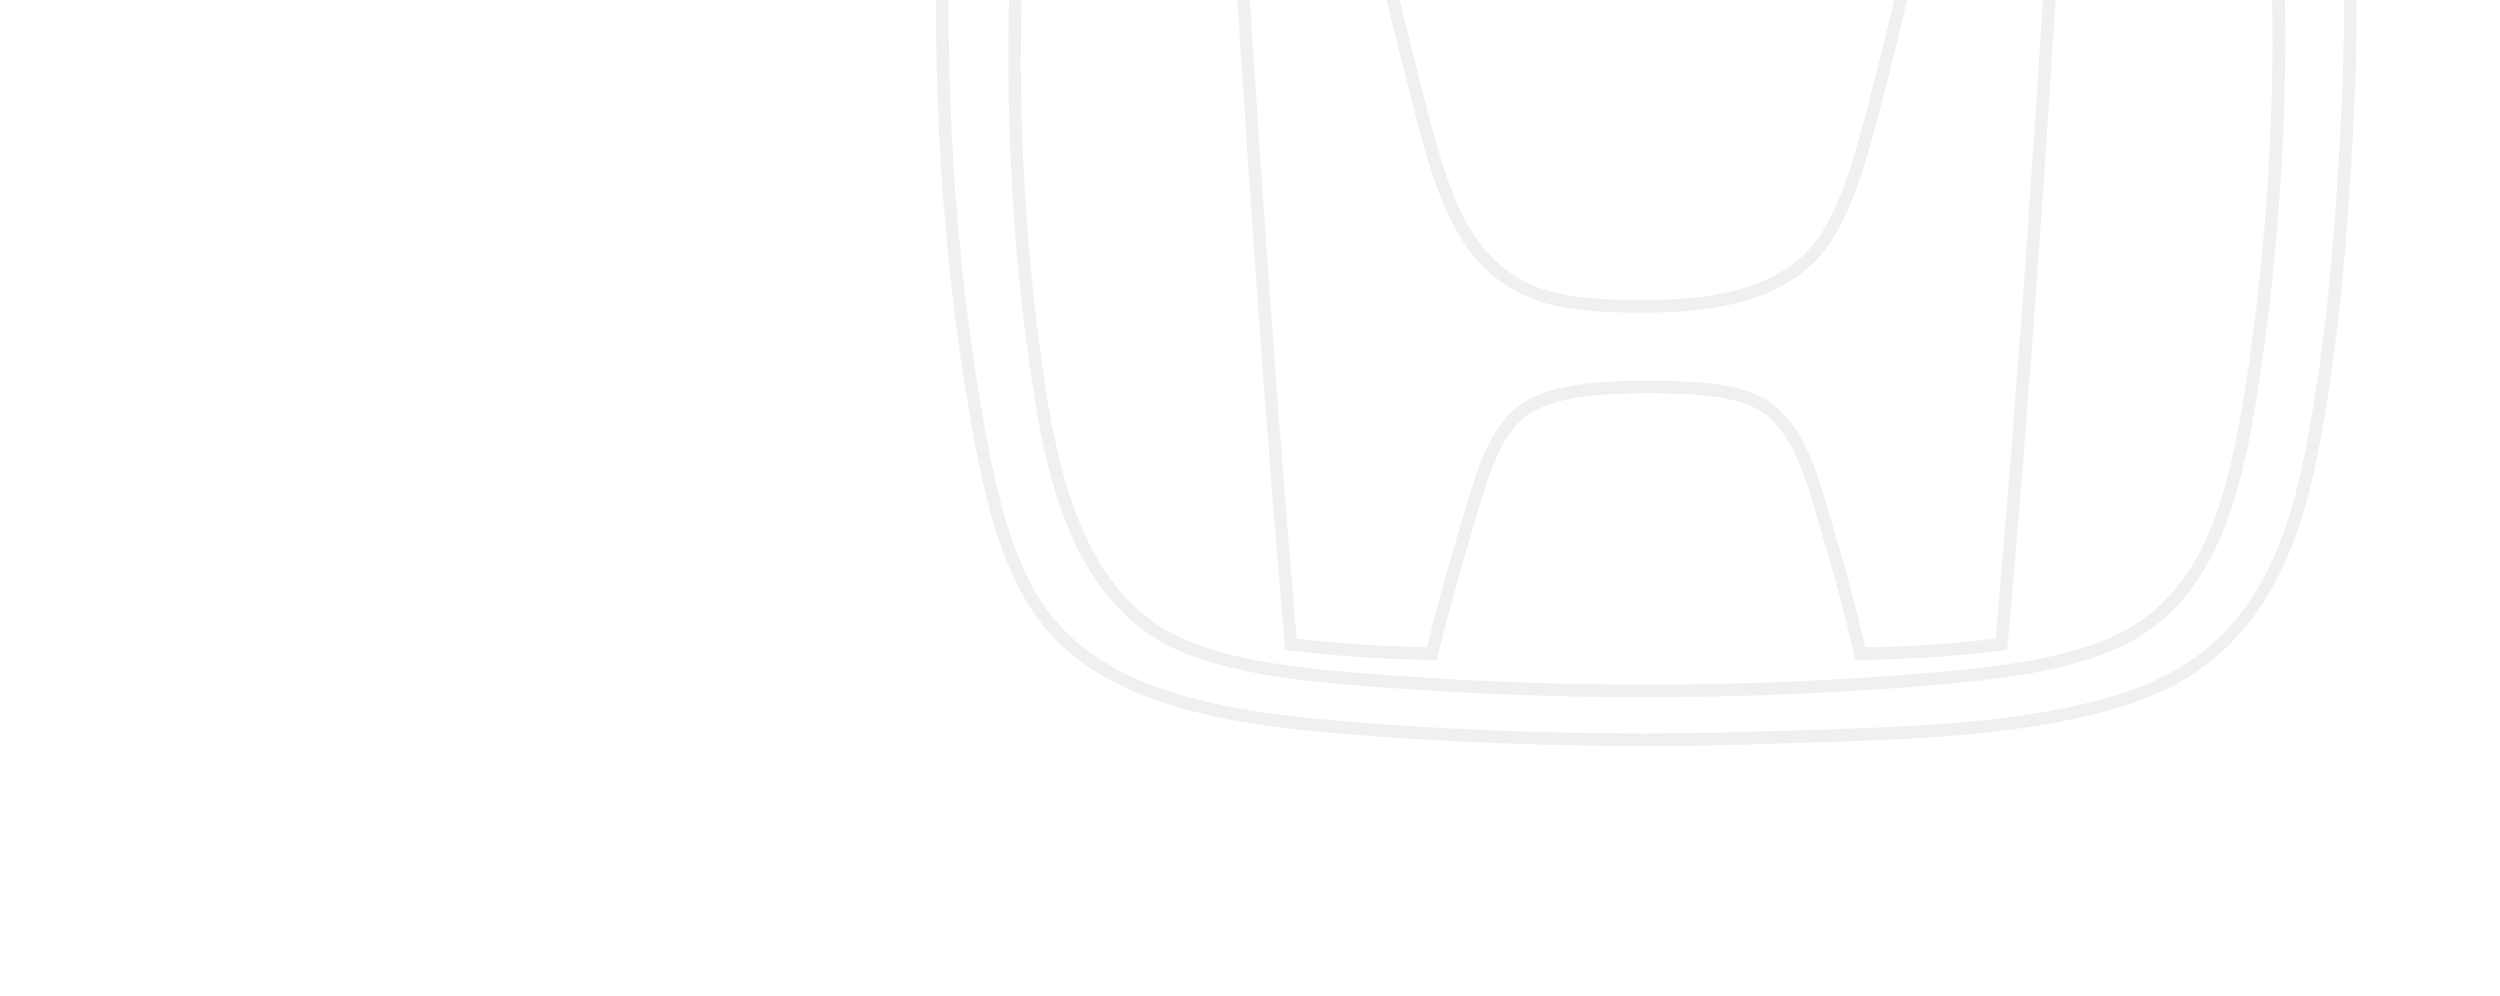 <svg width="1280" height="510" viewBox="0 0 1280 510" fill="none" xmlns="http://www.w3.org/2000/svg">
<g opacity="0.35" clip-path="url(#clip0_106_566)">
<path d="M841.742 381.953C789.231 381.953 733.838 379.682 683.763 375.397C621.012 369.987 558.776 358.631 528.361 312.407C509.194 283.3 501.555 243.68 494.197 198.651C487.753 159.171 482.692 109.411 480.7 65.576C479.107 31.037 477.373 -33.334 483.606 -76.373C490.026 -120.7 508.327 -152.827 537.968 -171.888C583.966 -201.44 662.604 -204.905 732.01 -207.973C743.866 -208.488 755.911 -208.675 767.58 -208.839C780.397 -209.027 793.66 -209.237 807.063 -209.869C868.853 -212.797 937.603 -210.9 1017.25 -204.086C1092.02 -197.693 1144.7 -185.446 1176.38 -144.187C1192.03 -123.815 1201.05 -96.839 1203.98 -61.715C1206.37 -32.983 1207.21 11.836 1205.9 42.534C1202.36 126.482 1196.11 186.544 1185.63 237.287C1171.5 305.733 1141.77 343.831 1089.19 360.855C1039.39 376.966 978.352 378.745 913.749 380.618C907.165 380.806 900.534 380.993 893.926 381.204C877.078 381.742 859.598 382 841.766 382L841.742 381.953ZM807.368 -203.453C793.871 -202.821 780.561 -202.61 767.674 -202.423C756.051 -202.236 744.054 -202.048 732.291 -201.557C663.705 -198.536 585.981 -195.094 541.46 -166.479C513.458 -148.449 496.118 -117.844 489.979 -75.437C483.84 -32.936 485.551 30.99 487.121 65.295C489.112 108.896 494.127 158.375 500.547 197.62C507.788 241.901 515.286 280.818 533.751 308.871C562.642 352.777 623.191 363.712 684.325 368.981C751.154 374.718 827.472 376.825 893.692 374.741C900.323 374.53 906.931 374.343 913.539 374.156C977.672 372.306 1038.27 370.549 1087.17 354.72C1137.95 338.282 1165.5 302.783 1179.28 235.976C1189.69 185.584 1195.9 125.826 1199.43 42.253C1200.72 11.765 1199.9 -32.702 1197.54 -61.2C1194.72 -95.036 1186.12 -120.911 1171.25 -140.276C1141.02 -179.639 1089.7 -191.441 1016.69 -197.67C937.322 -204.46 868.853 -206.357 807.368 -203.43V-203.453ZM842.914 356.991C799.752 356.991 756.262 355.423 712.702 352.308C675.82 349.662 625.276 346.056 594.908 328.822C550.481 303.602 536.586 248.855 528.853 198.627C518.356 130.486 514.138 51.76 517.278 -17.411L517.395 -19.917C519.059 -56.68 520.629 -91.383 534.008 -116.86C565.899 -177.578 658.011 -181.114 747.1 -184.557C757.809 -184.978 768.54 -185.376 779.202 -185.891C829.277 -188.28 887.013 -187.952 950.796 -184.931C1003.45 -182.426 1062.8 -178.328 1101.07 -161.585C1155.08 -137.958 1166.46 -93.842 1169.39 -15.491C1171.9 51.714 1166.98 130.462 1155.9 200.524C1148.63 246.42 1137.62 297.584 1098.7 323.834C1070.51 342.848 1026.39 347.836 983.601 351.301C937.369 355.071 890.364 356.945 842.961 356.945L842.914 356.991ZM539.679 -113.839C526.979 -89.65 525.432 -55.627 523.792 -19.612L523.675 -17.107C520.558 51.643 524.753 129.924 535.18 197.644C542.678 246.35 556.011 299.341 598.048 323.202C627.151 339.734 676.827 343.27 713.124 345.869C804.181 352.402 895.004 352.074 983.015 344.909C1024.93 341.513 1068.12 336.666 1095.02 318.519C1128.2 296.133 1140.43 256.395 1149.45 199.54C1160.49 129.854 1165.39 51.573 1162.88 -15.233C1160.04 -90.915 1149.29 -133.415 1098.42 -155.661C1061.16 -171.959 1002.49 -175.986 950.421 -178.468C886.849 -181.489 829.323 -181.817 779.46 -179.428C768.798 -178.913 758.043 -178.515 747.311 -178.094C656.043 -174.581 569.859 -171.256 539.702 -113.839H539.679Z" fill="#D2D4DA"/>
<path d="M735.641 337.931L733.087 337.884C707.453 337.533 683.06 335.893 660.565 333.037L657.987 332.709L657.753 330.11C643.764 167.811 633.313 1.252 624.058 -154.584L623.87 -157.815L627.104 -157.979C632.891 -158.283 638.586 -158.799 644.092 -159.314C654.543 -160.274 665.345 -161.257 677.413 -160.859L679.92 -160.766L680.459 -158.307C693.51 -98.08 711.108 -18.957 731.424 58.856C742.343 100.724 753.403 133.811 787.216 147.065C803.431 153.41 827.987 153.879 847.577 153.574C888.817 152.942 915.999 142.686 930.644 122.243C941.914 106.461 948.944 82.272 955.154 58.856C969.471 4.904 982.03 -52.653 994.192 -108.313C997.87 -125.149 1001.5 -141.869 1005.18 -158.33L1005.72 -160.766L1008.2 -160.859C1020.32 -161.328 1031.03 -160.321 1041.41 -159.337C1046.96 -158.822 1052.68 -158.283 1058.54 -157.979L1061.77 -157.815L1061.58 -154.584C1053.92 -18.512 1043.19 159.546 1027.91 330.133L1027.68 332.732L1025.1 333.06C1000.92 336.081 977.18 337.65 952.553 337.907H949.952L949.366 335.402C944.843 315.615 939.36 294.985 933.057 274.074C932.214 271.288 931.393 268.384 930.55 265.457C923.942 242.509 916.467 216.494 896.386 207.83C882.537 201.859 861.472 201.367 842.82 201.367C821.216 201.367 794.714 202.702 781.287 213.192C768.118 223.472 762.588 242.088 756.73 261.781C755.98 264.286 755.254 266.792 754.481 269.274C748.037 290.278 741.898 312.547 736.227 335.448L735.618 337.931H735.641ZM842.82 194.904C862.128 194.904 883.967 195.443 898.94 201.905C921.81 211.764 929.753 239.325 936.736 263.654C937.58 266.558 938.4 269.415 939.22 272.201C945.289 292.363 950.608 312.266 955.036 331.421C977.625 331.116 999.487 329.641 1021.68 326.972C1036.7 158.632 1047.34 -16.802 1054.93 -151.727C1050.08 -152.031 1045.37 -152.476 1040.77 -152.921C1031.33 -153.811 1021.58 -154.724 1010.9 -154.49C1007.43 -138.848 1003.96 -122.948 1000.47 -106.955C988.31 -51.224 975.727 6.38 961.363 60.495C954.99 84.496 947.773 109.318 935.869 125.99C919.959 148.235 891.09 159.358 847.647 160.014C827.449 160.318 802.095 159.827 784.825 153.059C748.178 138.705 736.555 104.166 725.144 60.471C705.086 -16.404 687.676 -94.498 674.648 -154.49C663.963 -154.654 654.144 -153.764 644.631 -152.898C640.085 -152.476 635.399 -152.055 630.642 -151.75C639.781 2.258 650.138 166.687 663.892 326.948C684.677 329.477 707.078 330.976 730.557 331.374C736.087 309.222 742.038 287.703 748.271 267.354C749.021 264.895 749.771 262.413 750.497 259.908C756.379 240.097 762.471 219.608 777.257 208.064C792.23 196.379 820.114 194.881 842.75 194.881L842.82 194.904Z" fill="#D2D4DA"/>
</g>
<defs>
<clipPath id="clip0_106_566">
<rect width="1280" height="510" fill="white"/>
</clipPath>
</defs>
</svg>
